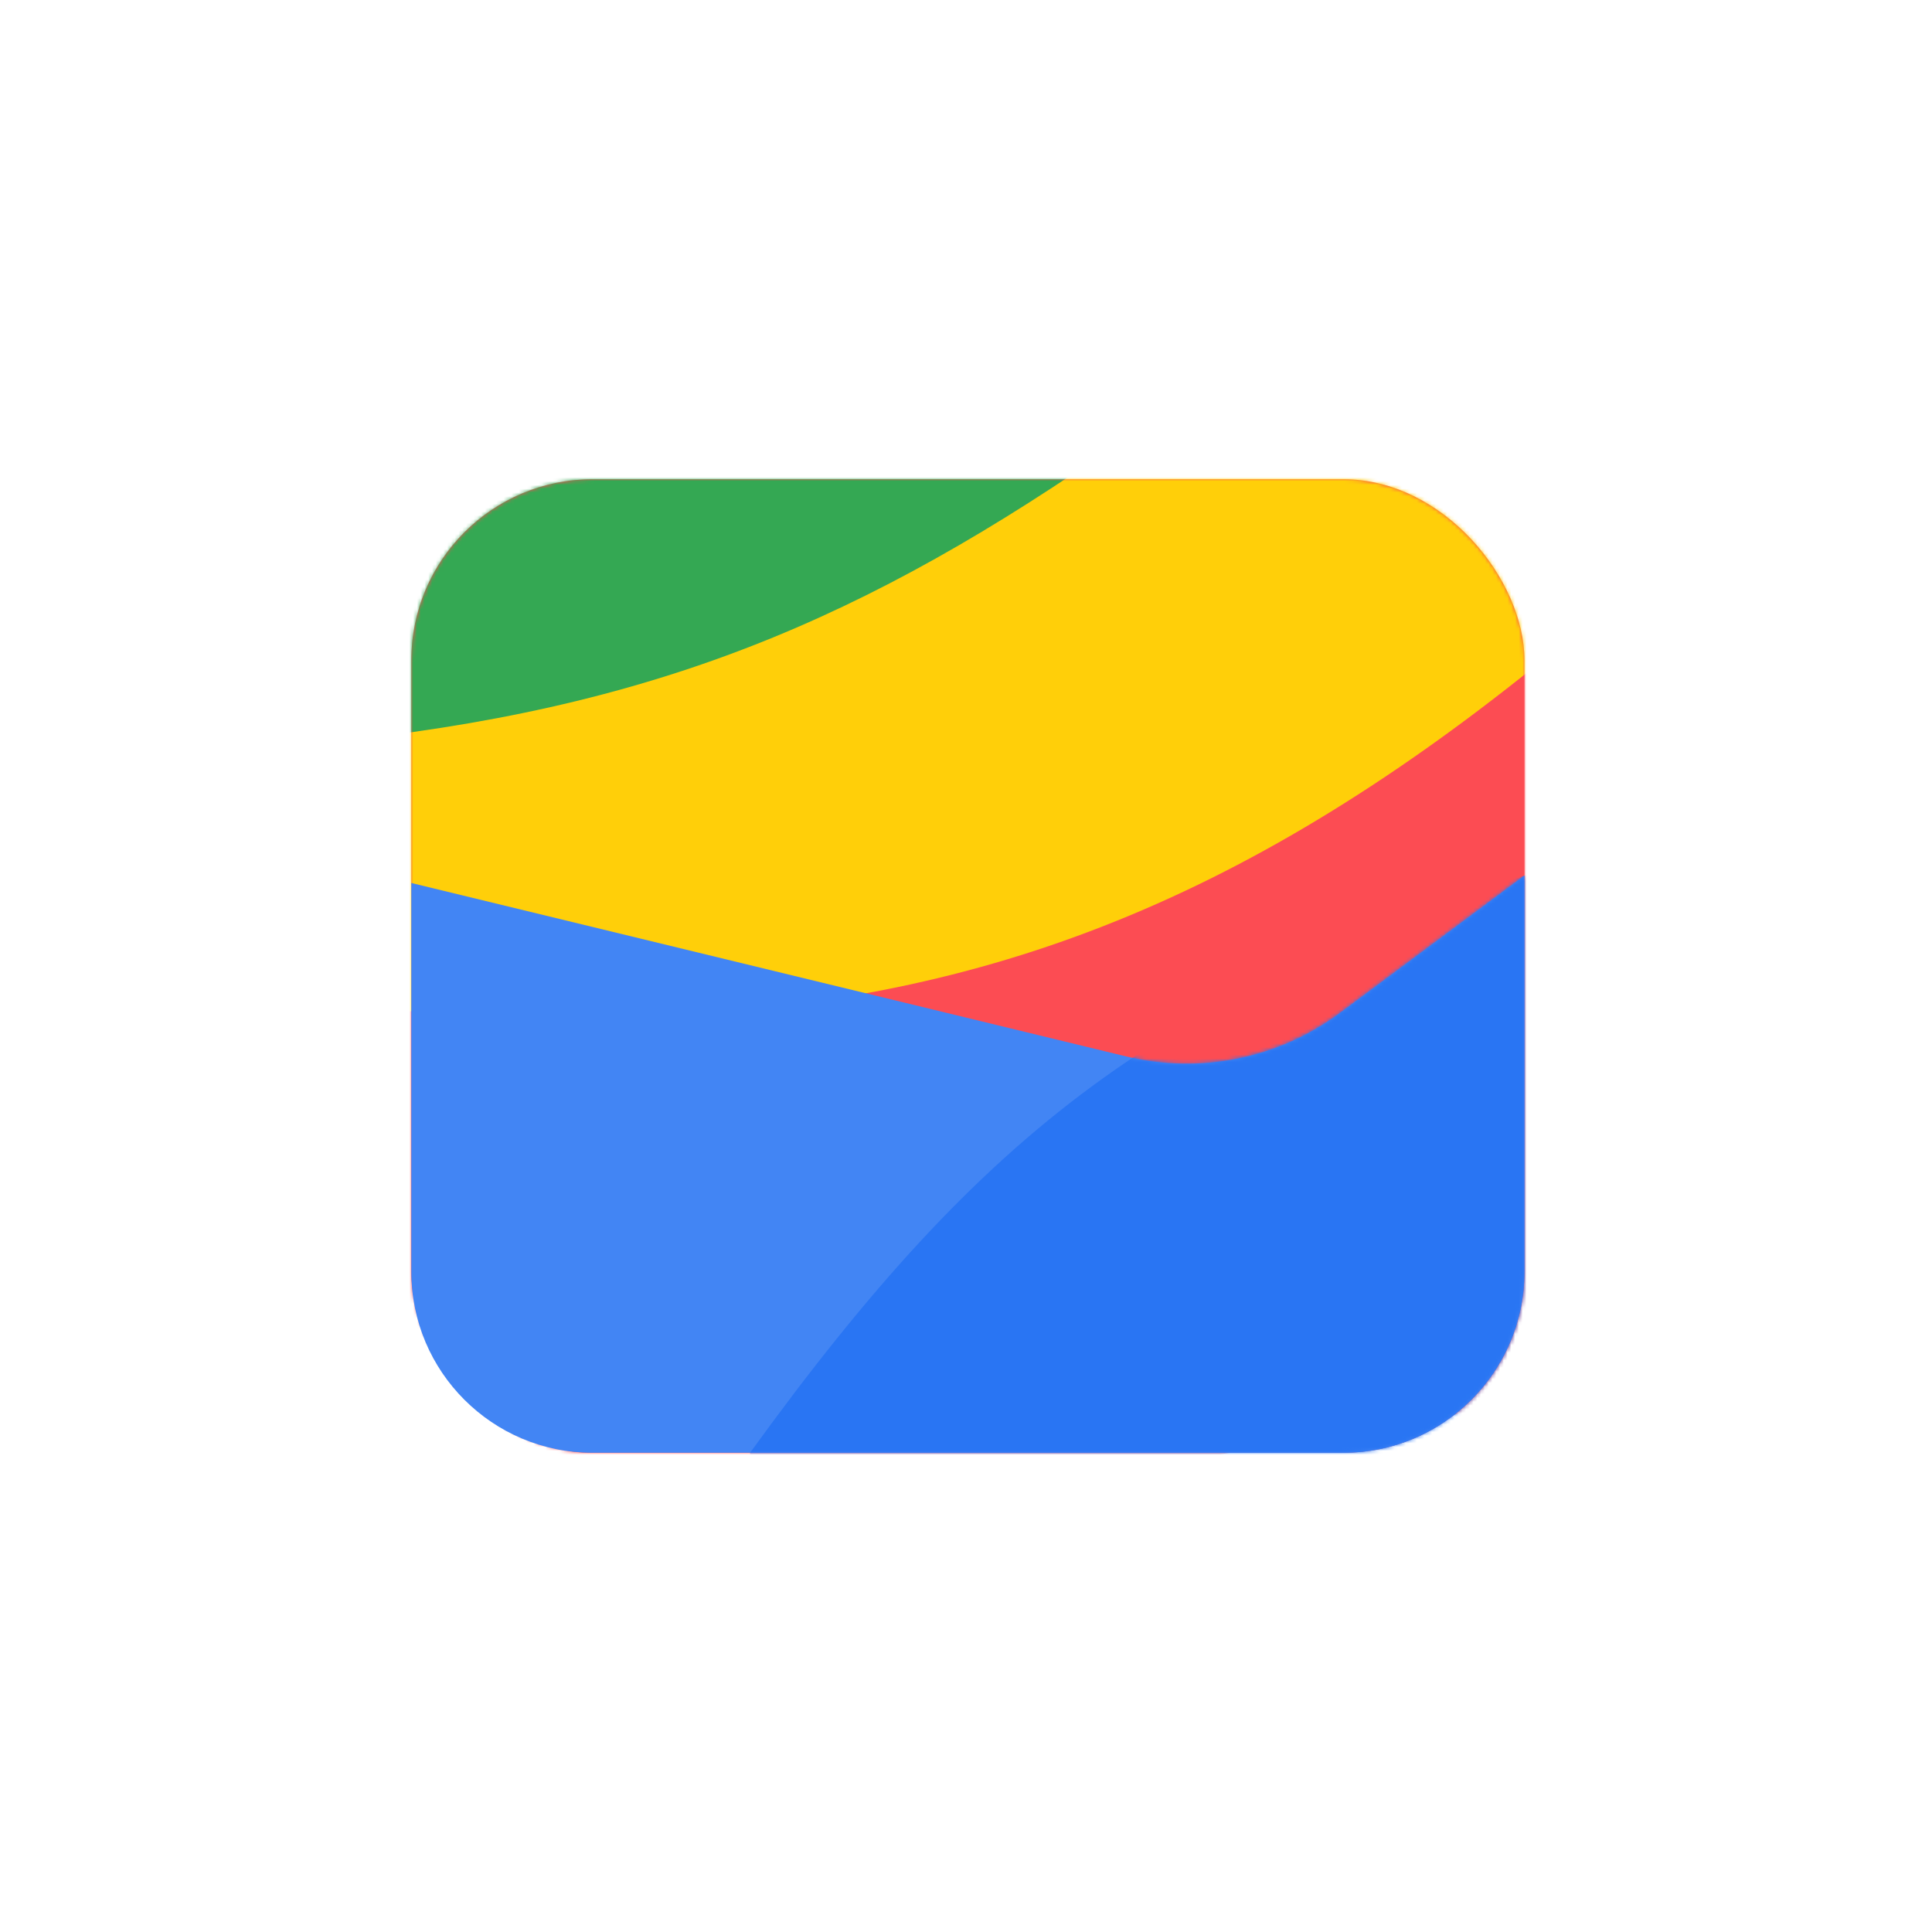 <svg width="512" height="512" viewBox="0 0 512 512" fill="none" xmlns="http://www.w3.org/2000/svg">
<g filter="url(#filter0_i_2828_260)">
<rect width="512" height="512" rx="96" fill="white"/>
<rect x="109" y="127" width="295" height="258" rx="48" fill="#FC4C53"/>
<mask id="mask0_2828_260" style="mask-type:alpha" maskUnits="userSpaceOnUse" x="109" y="127" width="295" height="258">
<rect x="109" y="127" width="295" height="258" rx="48" fill="#FC4C53"/>
</mask>
<g mask="url(#mask0_2828_260)">
<g filter="url(#filter1_f_2828_260)">
<rect x="-76.178" y="121.039" width="621" height="318" transform="rotate(-9.605 -76.178 121.039)" fill="#34A853"/>
</g>
<g filter="url(#filter2_f_2828_260)">
<path d="M-62.632 200.306C190.499 206.5 234.999 171.5 425.499 17.003L593.793 330.185L-18.501 433.804L-62.632 200.306Z" fill="#FFCF09"/>
</g>
<g filter="url(#filter3_f_2828_260)">
<path d="M-13.5 251.5C228 295 329.5 268.5 507 82.503L612.692 336.459L0.398 440.079L-13.5 251.5Z" fill="#FC4C53"/>
</g>
</g>
<path d="M109 234L298.458 279.968C318.122 284.739 338.889 280.505 355.116 268.417L404 232V337C404 363.51 382.51 385 356 385H157C130.49 385 109 363.51 109 337V234Z" fill="#4285F4"/>
<mask id="mask1_2828_260" style="mask-type:alpha" maskUnits="userSpaceOnUse" x="109" y="232" width="295" height="153">
<path d="M109 234L298.458 279.968C318.122 284.739 338.889 280.505 355.116 268.417L404 232V337C404 363.51 382.51 385 356 385H157C130.49 385 109 363.51 109 337V234Z" fill="#4285F4"/>
</mask>
<g mask="url(#mask1_2828_260)">
<g filter="url(#filter4_f_2828_260)">
<path d="M403.999 232C308.132 265.064 262.298 297.181 198.778 385V514H542V280C542 253.49 520.51 232 494 232H403.999Z" fill="#2975F3"/>
</g>
</g>
</g>
<defs>
<filter id="filter0_i_2828_260" x="0" y="0" width="512" height="512" filterUnits="userSpaceOnUse" color-interpolation-filters="sRGB">
<feFlood flood-opacity="0" result="BackgroundImageFix"/>
<feBlend mode="normal" in="SourceGraphic" in2="BackgroundImageFix" result="shape"/>
<feColorMatrix in="SourceAlpha" type="matrix" values="0 0 0 0 0 0 0 0 0 0 0 0 0 0 0 0 0 0 127 0" result="hardAlpha"/>
<feOffset/>
<feGaussianBlur stdDeviation="64"/>
<feComposite in2="hardAlpha" operator="arithmetic" k2="-1" k3="1"/>
<feColorMatrix type="matrix" values="0 0 0 0 1 0 0 0 0 1 0 0 0 0 1 0 0 0 1 0"/>
<feBlend mode="normal" in2="shape" result="effect1_innerShadow_2828_260"/>
</filter>
<filter id="filter1_f_2828_260" x="-140.178" y="-46.578" width="793.355" height="545.156" filterUnits="userSpaceOnUse" color-interpolation-filters="sRGB">
<feFlood flood-opacity="0" result="BackgroundImageFix"/>
<feBlend mode="normal" in="SourceGraphic" in2="BackgroundImageFix" result="shape"/>
<feGaussianBlur stdDeviation="32" result="effect1_foregroundBlur_2828_260"/>
</filter>
<filter id="filter2_f_2828_260" x="-126.632" y="-47" width="784.425" height="544.805" filterUnits="userSpaceOnUse" color-interpolation-filters="sRGB">
<feFlood flood-opacity="0" result="BackgroundImageFix"/>
<feBlend mode="normal" in="SourceGraphic" in2="BackgroundImageFix" result="shape"/>
<feGaussianBlur stdDeviation="32" result="effect1_foregroundBlur_2828_260"/>
</filter>
<filter id="filter3_f_2828_260" x="-77.5" y="18.5" width="754.192" height="485.578" filterUnits="userSpaceOnUse" color-interpolation-filters="sRGB">
<feFlood flood-opacity="0" result="BackgroundImageFix"/>
<feBlend mode="normal" in="SourceGraphic" in2="BackgroundImageFix" result="shape"/>
<feGaussianBlur stdDeviation="32" result="effect1_foregroundBlur_2828_260"/>
</filter>
<filter id="filter4_f_2828_260" x="134.778" y="168" width="471.222" height="410" filterUnits="userSpaceOnUse" color-interpolation-filters="sRGB">
<feFlood flood-opacity="0" result="BackgroundImageFix"/>
<feBlend mode="normal" in="SourceGraphic" in2="BackgroundImageFix" result="shape"/>
<feGaussianBlur stdDeviation="32" result="effect1_foregroundBlur_2828_260"/>
</filter>
</defs>
</svg>
